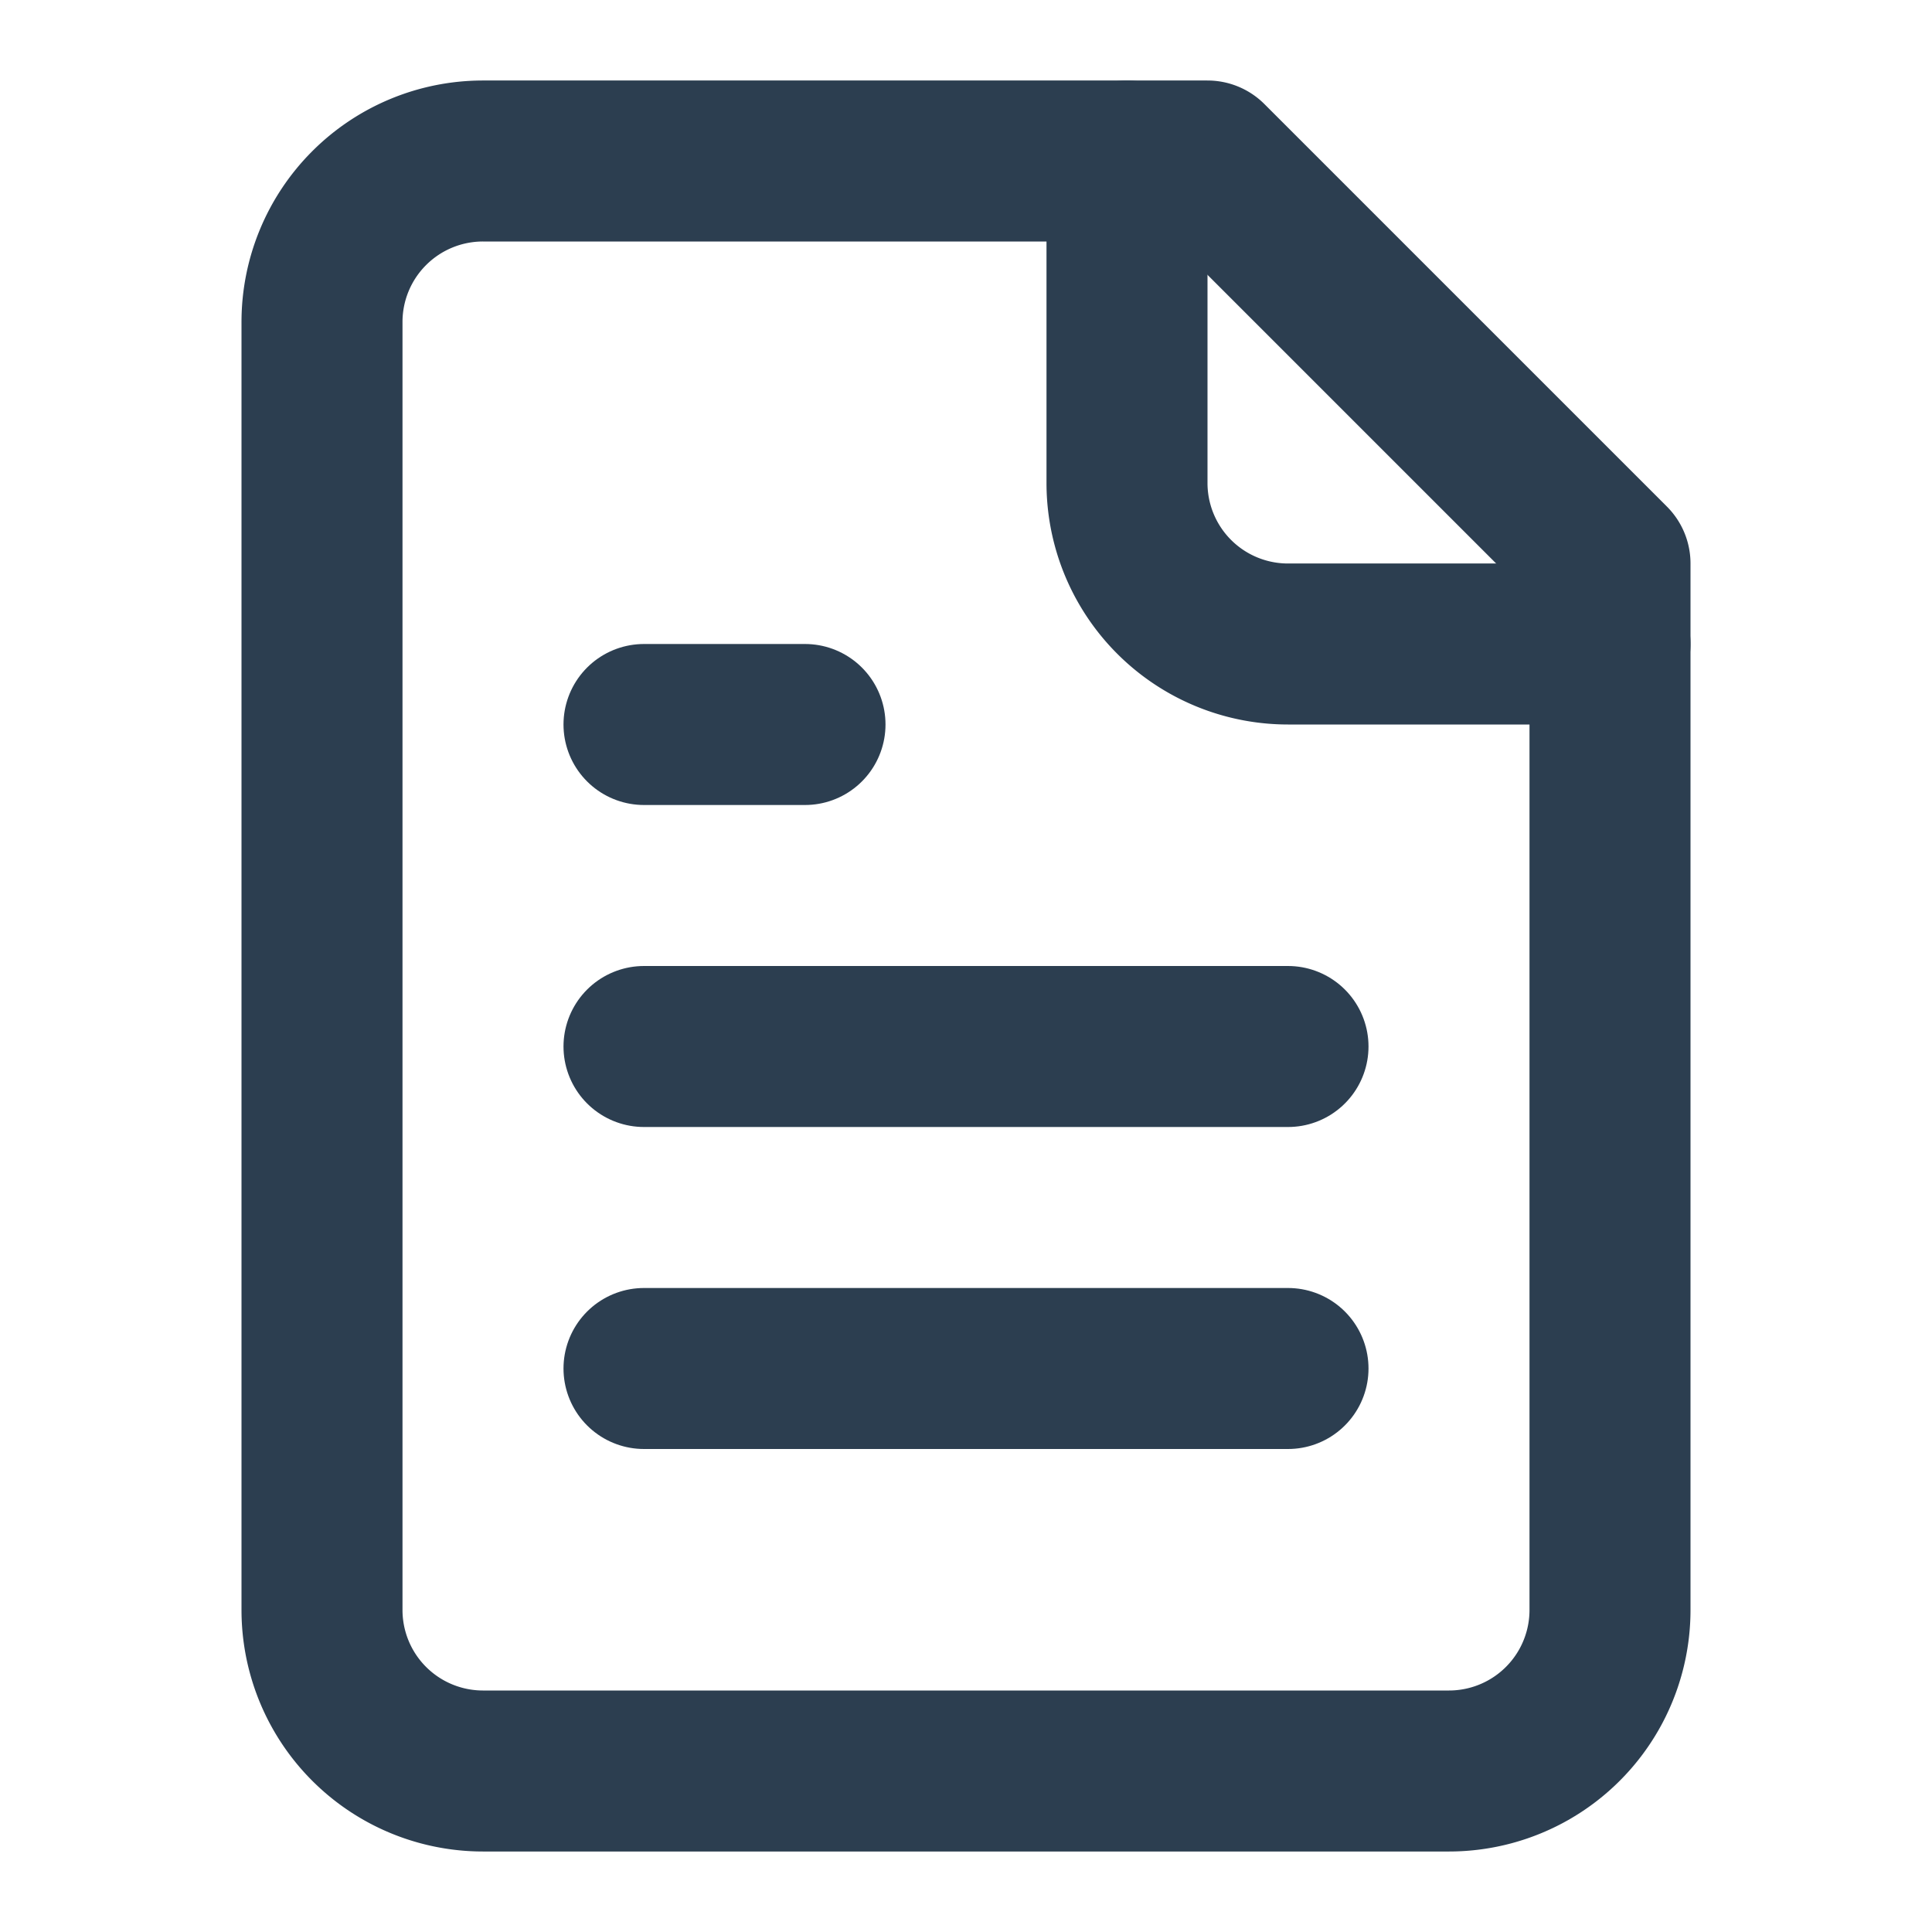 <svg xmlns:xlink="http://www.w3.org/1999/xlink" xmlns="http://www.w3.org/2000/svg" width="24" height="24" viewBox="0 0 24 24" fill="none" stroke="currentColor" stroke-width="2" stroke-linecap="round" stroke-linejoin="round" class="lucide lucide-file-text w-8 h-8 text-gray-400" data-lov-id="src/components/Hero.tsx:108:18" data-lov-name="FileText" data-component-path="src/components/Hero.tsx" data-component-line="108" data-component-file="Hero.tsx" data-component-name="FileText" data-component-content="%7B%22className%22%3A%22w-8%20h-8%20text-gray-400%22%7D">
                                <path d="M15 2H6a2 2 0 0 0-2 2v16a2 2 0 0 0 2 2h12a2 2 0 0 0 2-2V7Z" stroke="#2C3E50" fill="none" stroke-width="2px"></path>
                                <path d="M14 2v4a2 2 0 0 0 2 2h4" stroke="#2C3E50" fill="none" stroke-width="2px"></path>
                                <path d="M10 9H8" stroke="#2C3E50" fill="none" stroke-width="2px"></path>
                                <path d="M16 13H8" stroke="#2C3E50" fill="none" stroke-width="2px"></path>
                                <path d="M16 17H8" stroke="#2C3E50" fill="none" stroke-width="2px"></path>
                            </svg>